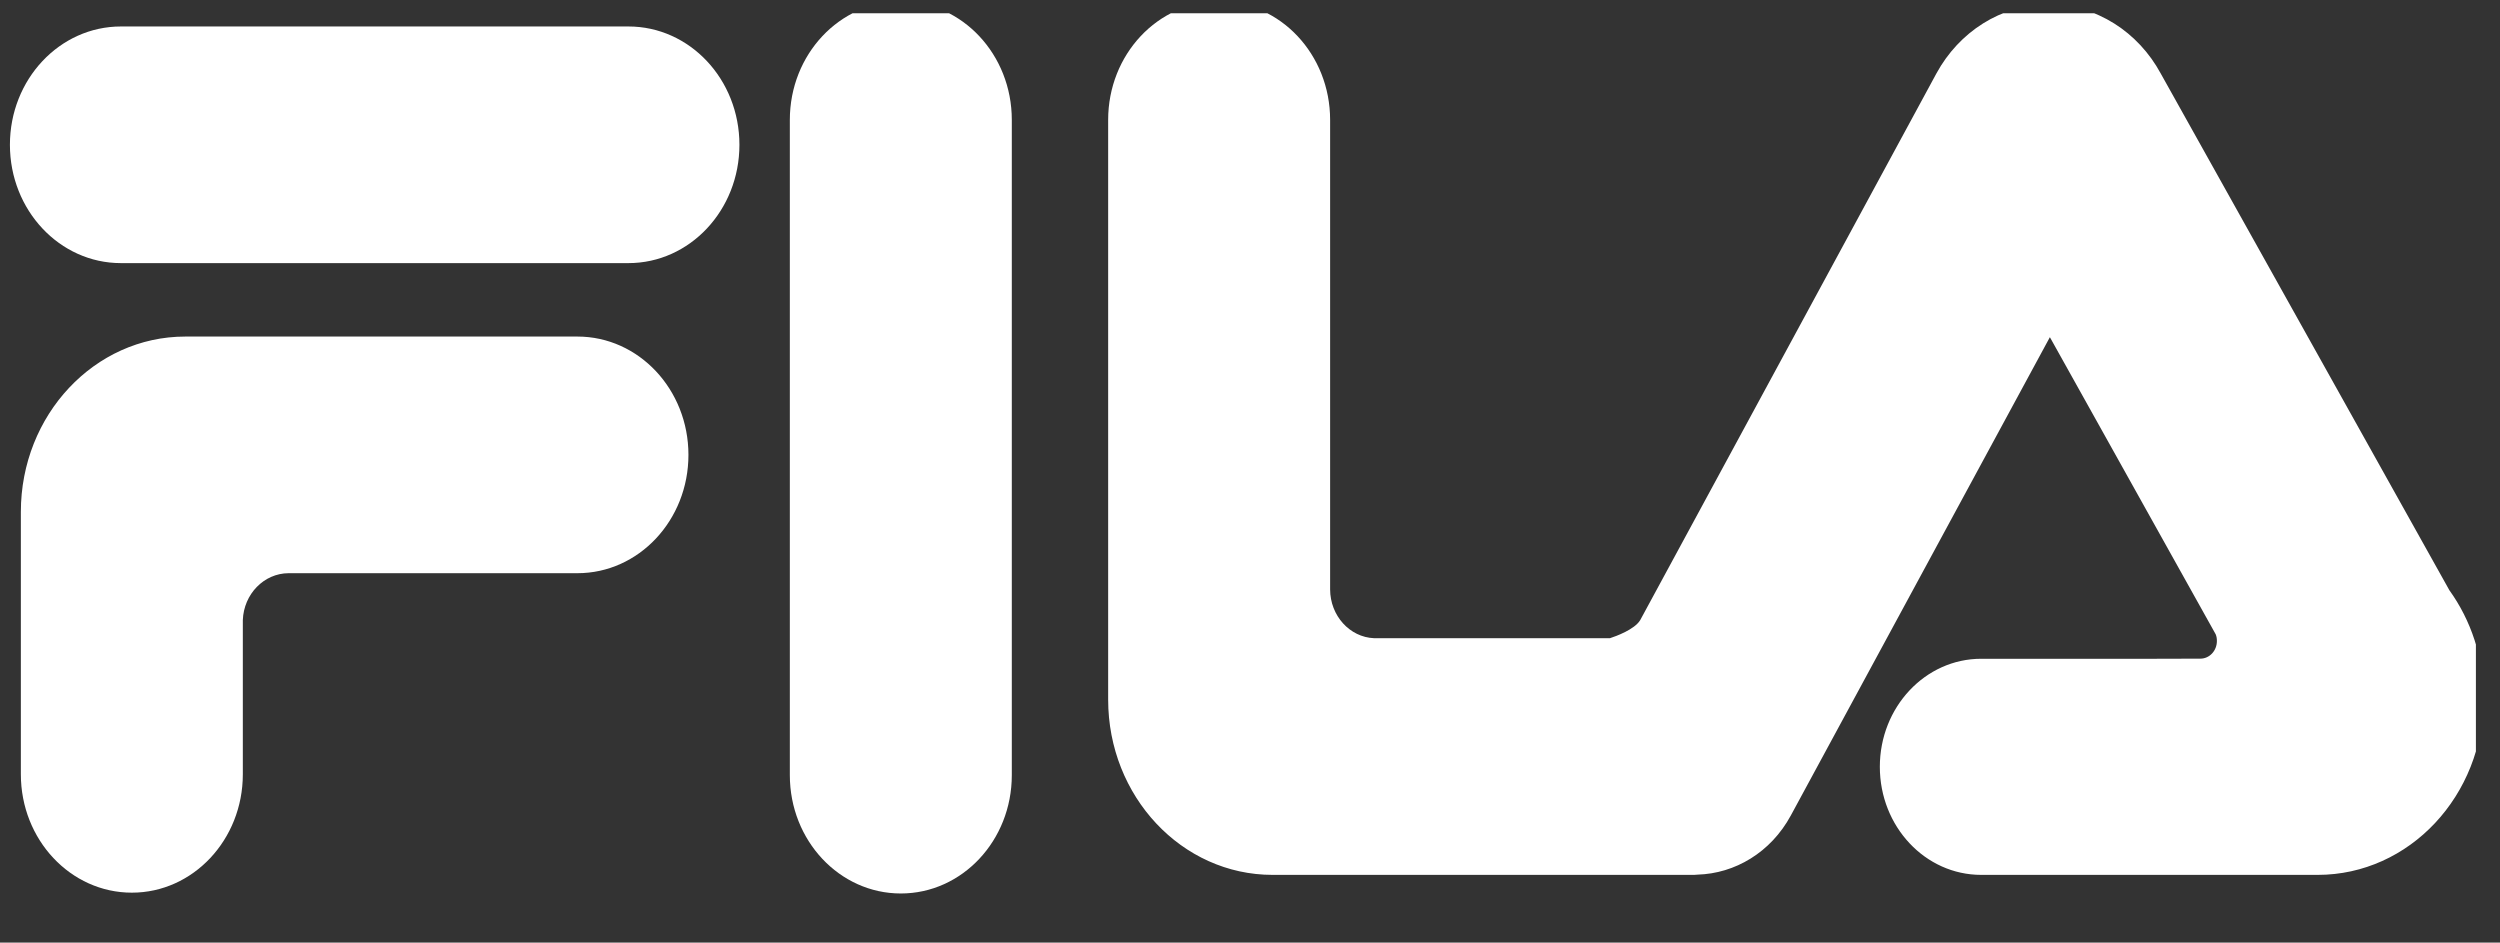 <svg width="61" height="23" viewBox="0 0 61 23" fill="none" xmlns="http://www.w3.org/2000/svg">
<rect x="0" y="0" width="61" height="23" fill="#333333" stroke="none"/>
<g clip-path="url(#clip0_16525_33926)">
<path d="M15.334 0.646C16.83 0.646 18.042 1.938 18.042 3.533C18.042 5.128 16.83 6.42 15.334 6.42H2.95C1.455 6.42 0.242 5.128 0.242 3.533C0.242 1.938 1.455 0.646 2.95 0.646H15.334Z" fill="white"/>
<path d="M14.09 8.212C15.585 8.212 16.798 9.504 16.798 11.099C16.798 12.694 15.585 13.986 14.09 13.986H7.041C6.44 13.989 5.948 14.496 5.925 15.13V18.893C5.925 20.488 4.712 21.781 3.217 21.781C1.721 21.781 0.509 20.488 0.509 18.893V12.489C0.509 10.127 2.305 8.212 4.521 8.212H14.09Z" fill="white"/>
<path d="M19.272 2.925C19.272 1.33 20.484 0.037 21.98 0.037C23.476 0.037 24.688 1.33 24.688 2.925V18.914C24.688 20.509 23.476 21.801 21.98 21.801C20.484 21.801 19.272 20.509 19.272 18.914V2.925Z" fill="white"/>
<path d="M52.601 16.074L53.689 16.071C53.911 16.071 54.092 15.879 54.092 15.642C54.093 15.582 54.084 15.528 54.063 15.477L50.017 8.227L43.696 19.898C43.207 20.801 42.331 21.315 41.42 21.341C41.394 21.345 41.367 21.347 41.339 21.347H31.051C28.835 21.347 27.039 19.432 27.039 17.07V2.925C27.039 1.33 28.251 0.037 29.747 0.037C31.242 0.037 32.455 1.33 32.455 2.925V14.382C32.457 15.023 32.932 15.548 33.528 15.572H39.283C39.431 15.524 39.883 15.36 40.021 15.131L47.25 1.789C47.798 0.785 48.818 0.109 49.986 0.109C51.155 0.109 52.175 0.786 52.721 1.792L59.765 14.402C60.289 15.13 60.601 16.041 60.601 17.029C60.601 19.414 58.788 21.347 56.552 21.347H48.341C46.975 21.347 45.868 20.167 45.868 18.71C45.868 17.255 46.975 16.074 48.341 16.074H52.601Z" fill="white"/>
</g>
<defs>
<clipPath id="clip0_16525_33926">
<rect width="60.359" height="21.796" fill="white" transform="translate(0.053 0.324)"/>
</clipPath>
</defs>
</svg>
